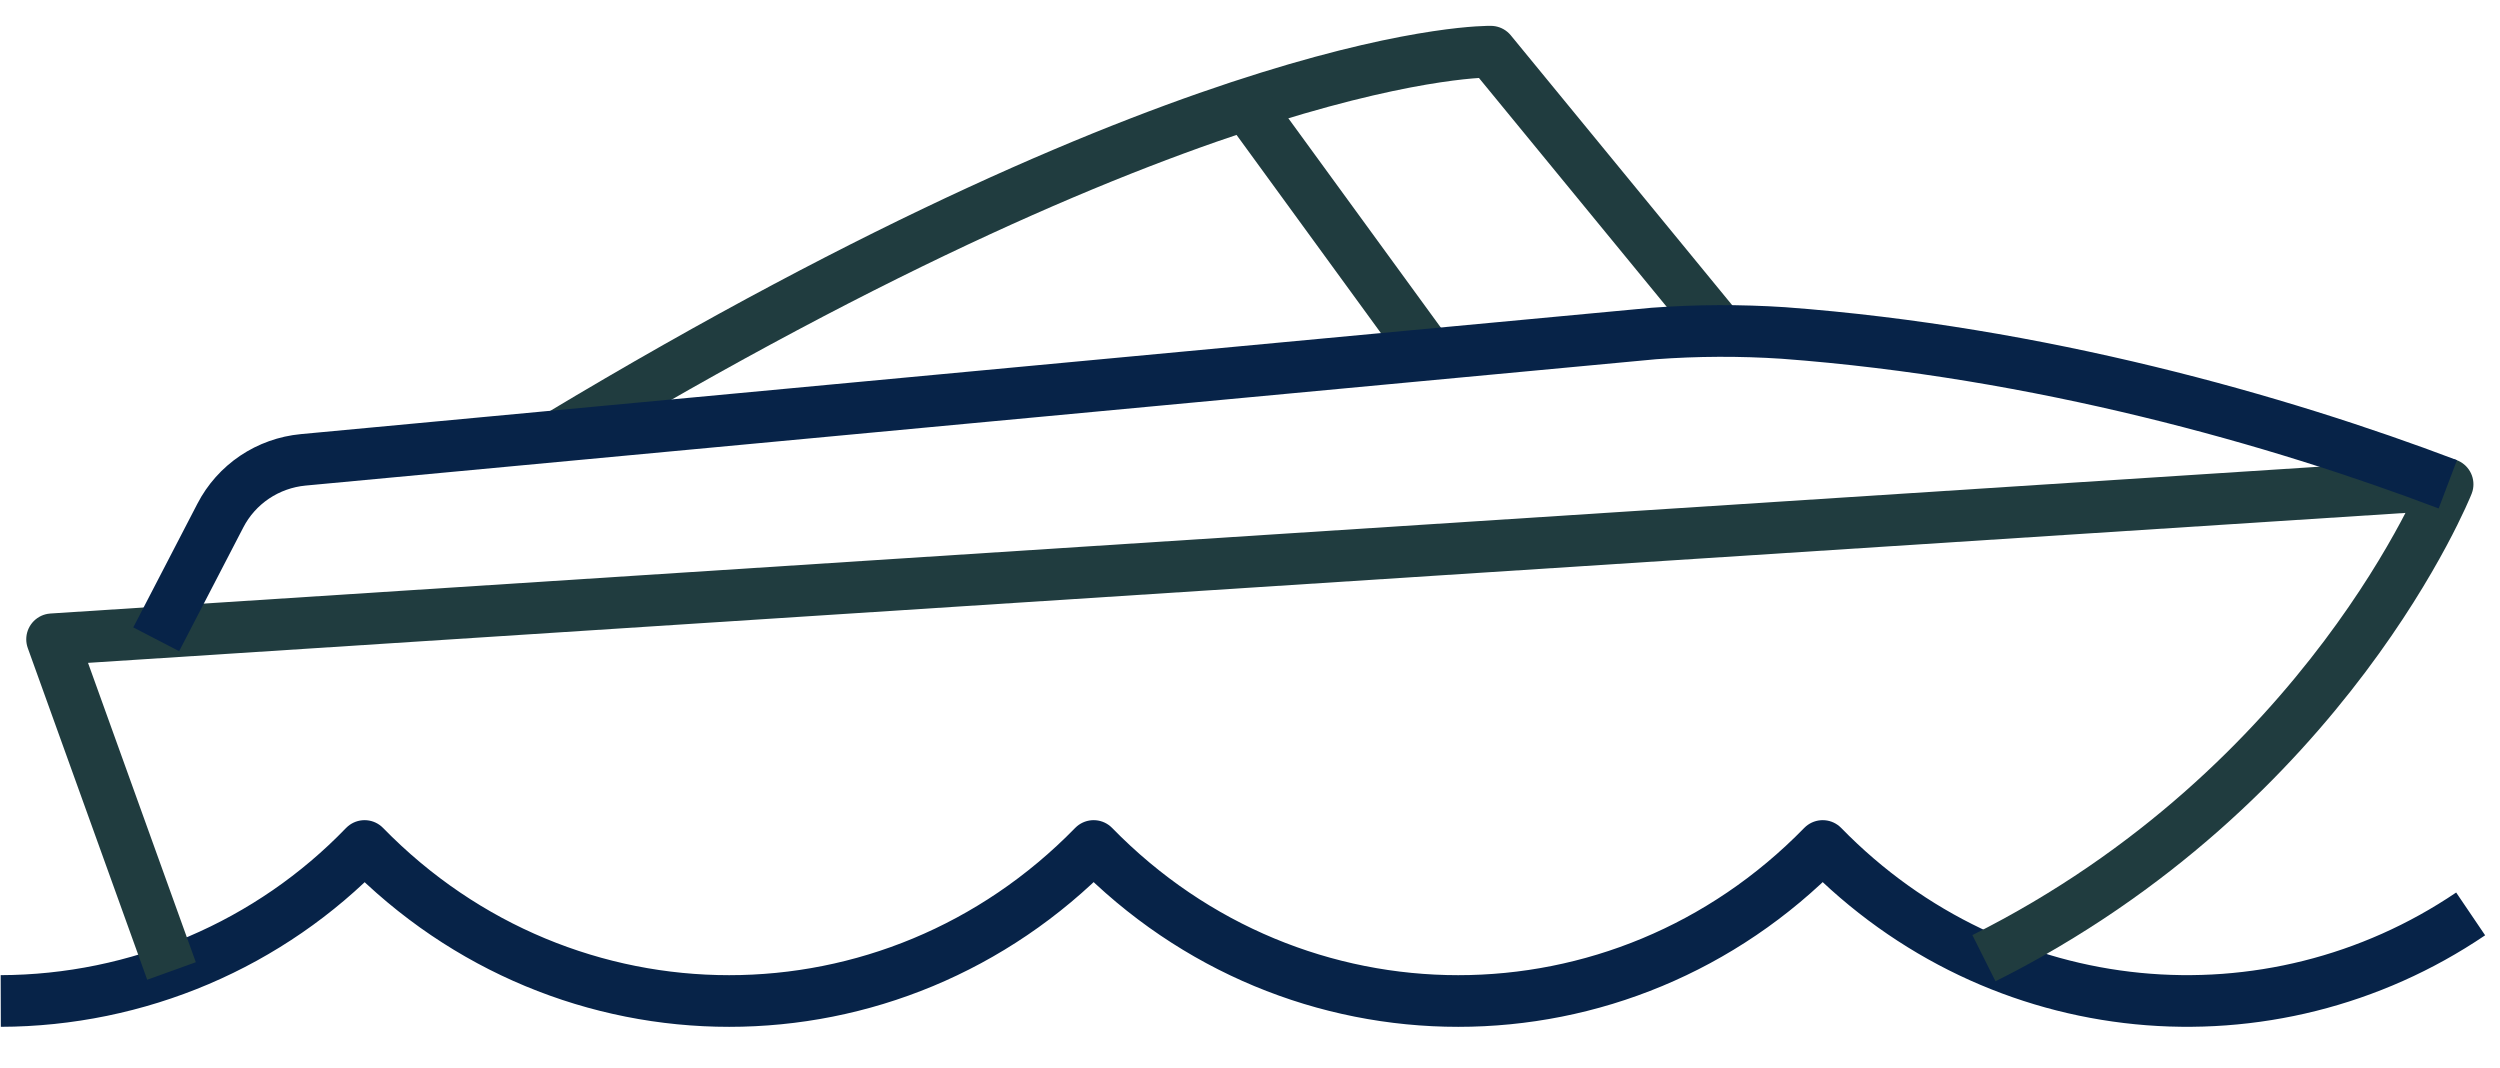 <svg width="96" height="41" viewBox="0 0 96 41" fill="none" xmlns="http://www.w3.org/2000/svg">
<path d="M0.029 38.438C2.642 38.43 5.226 37.898 7.627 36.876C10.027 35.853 12.195 34.36 14 32.486C21.743 40.423 34.258 40.423 41.996 32.486C49.739 40.423 62.254 40.423 69.992 32.486C76.76 39.428 87.188 40.297 94.873 35.094" stroke="#072348" stroke-width="1.984" stroke-linejoin="round"/>
<path d="M66.045 12.709L57.247 1.985C57.247 1.985 46.422 1.739 21.453 16.739" stroke="#203C3F" stroke-width="1.984" stroke-linejoin="round"/>
<path d="M47.857 4.009L54.854 13.614" stroke="#203C3F" stroke-width="1.984" stroke-linejoin="round"/>
<path d="M6.586 37.285L2 24.549L93.988 18.597C93.988 18.597 89.381 30.184 76.183 36.794" stroke="#203C3F" stroke-width="1.984" stroke-linejoin="round"/>
<path d="M5.998 24.549L8.462 19.797C8.768 19.204 9.221 18.697 9.777 18.323C10.333 17.95 10.975 17.721 11.643 17.658L63.51 12.806C65.164 12.684 66.825 12.678 68.48 12.786C78.324 13.518 87.485 16.128 93.996 18.597" stroke="#072348" stroke-width="1.984" stroke-linejoin="round"/>
</svg>
